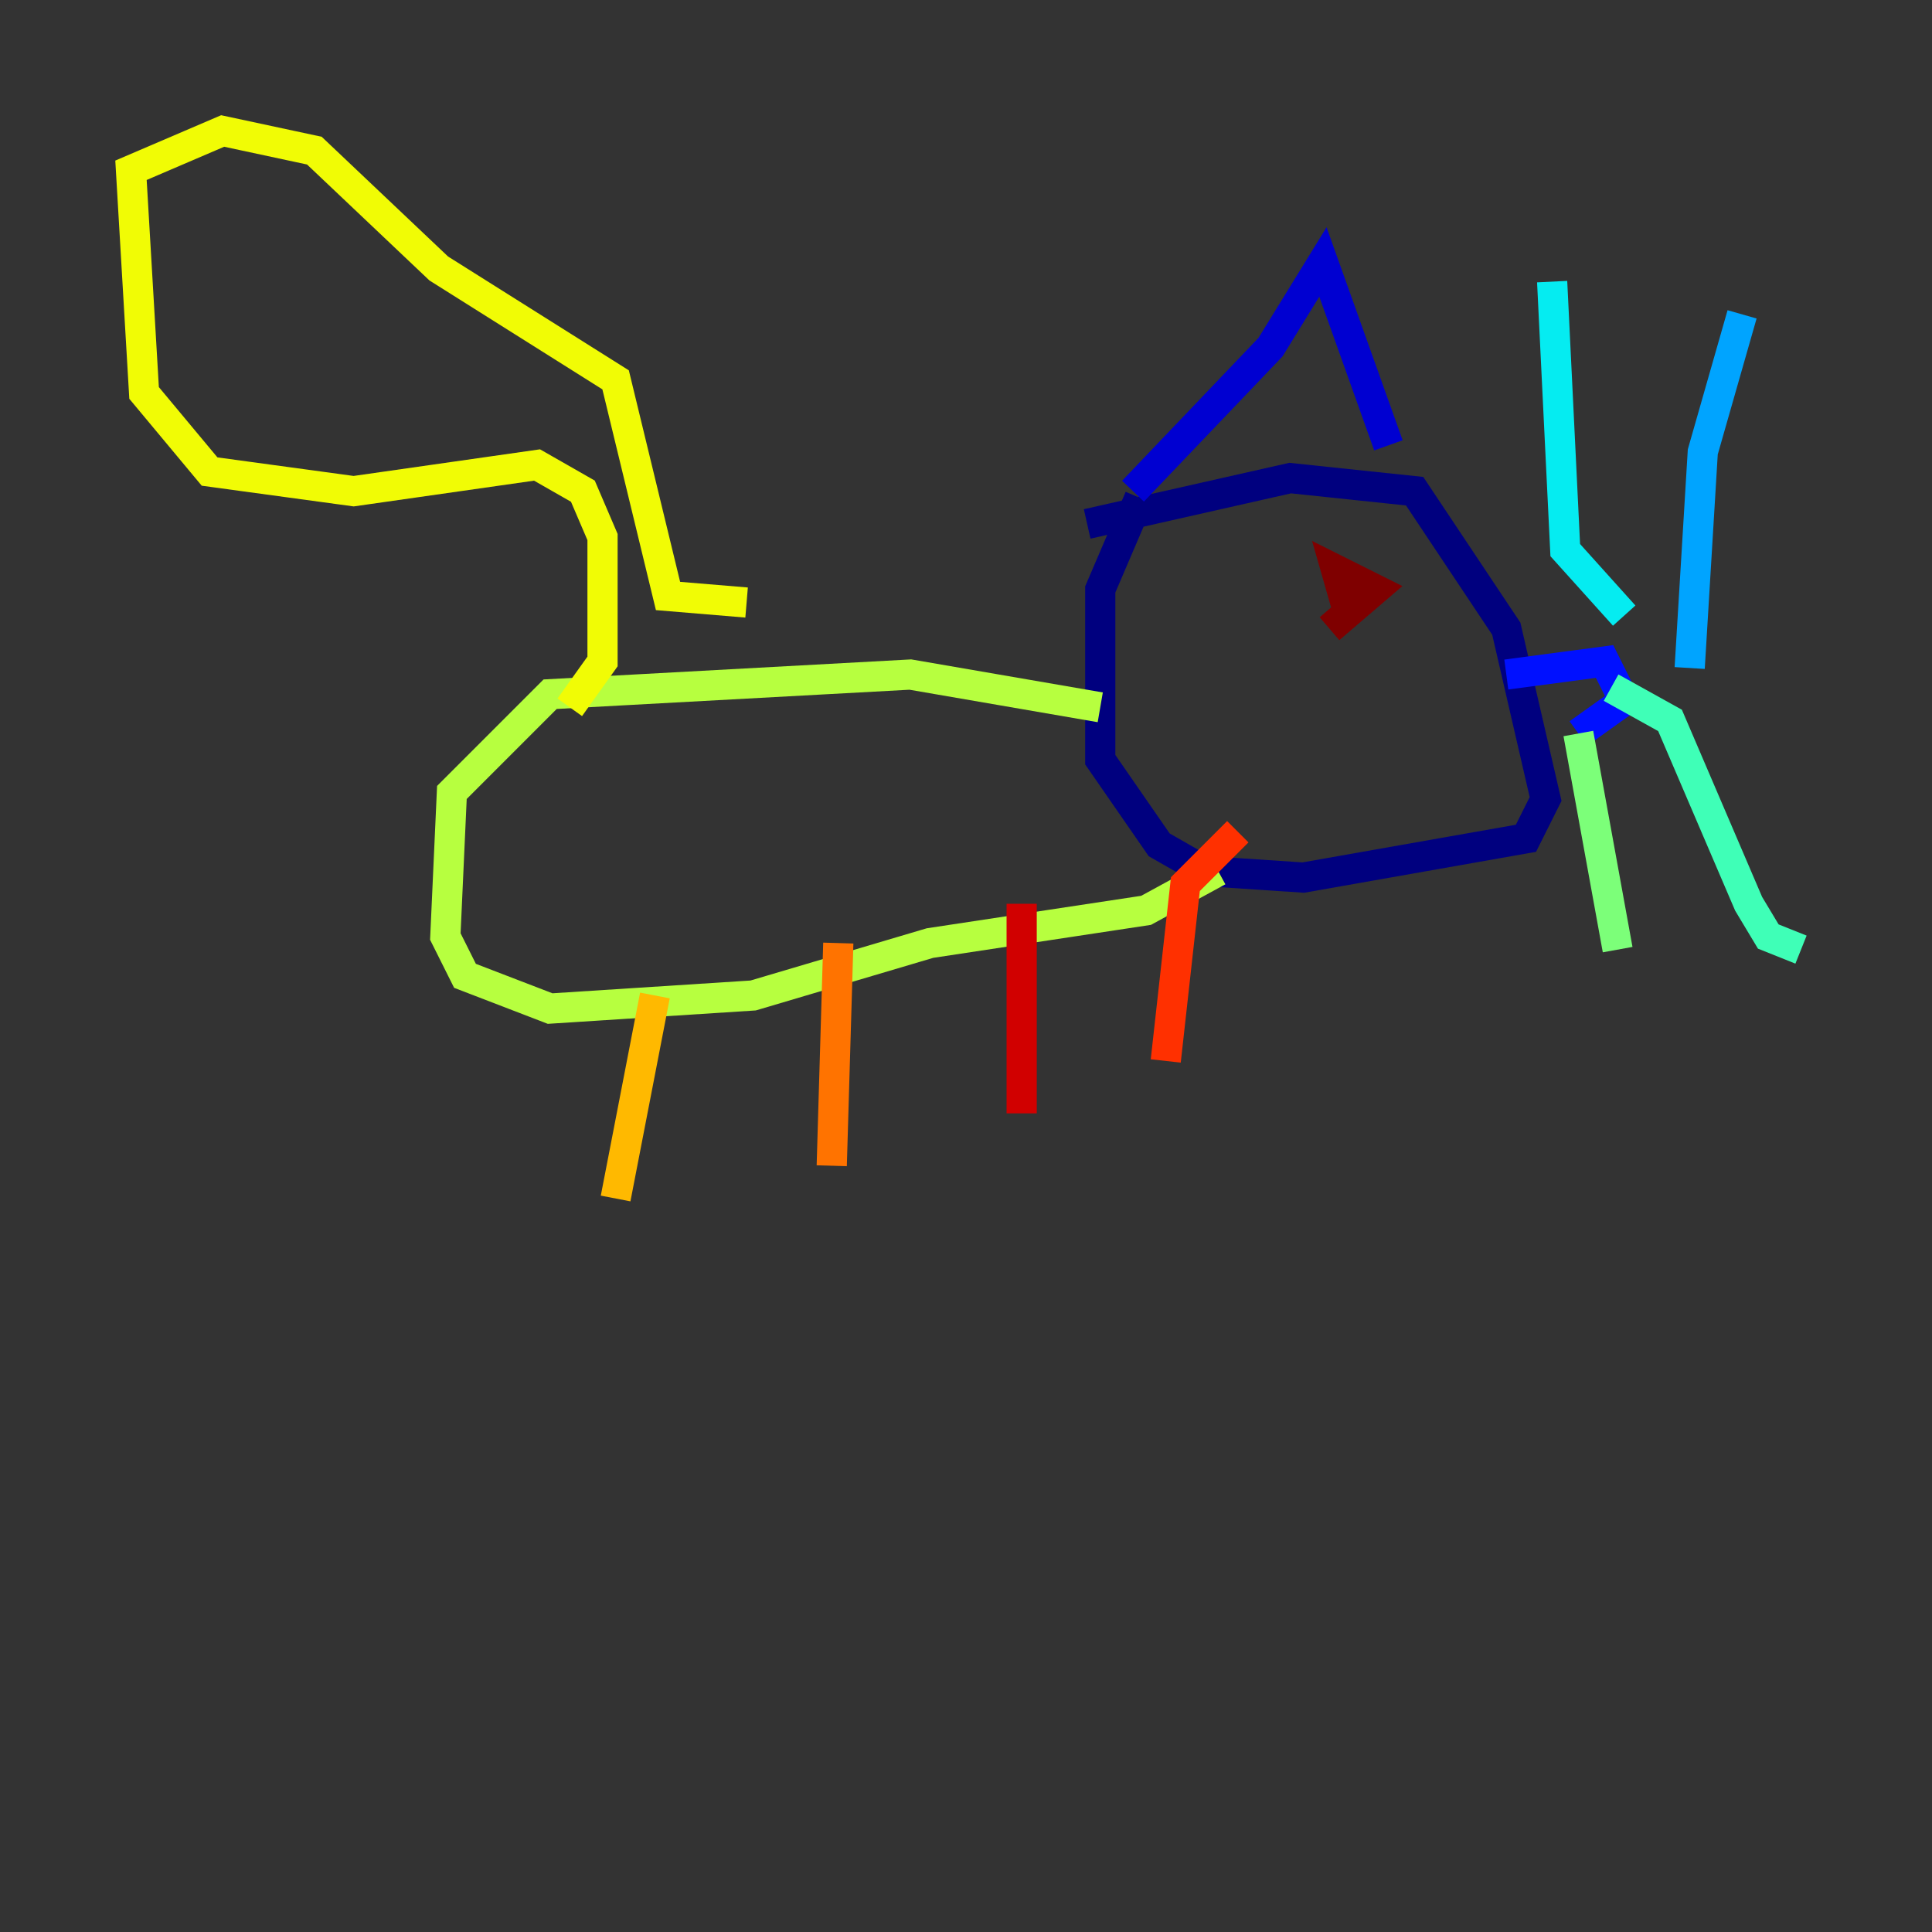 <?xml version="1.0" encoding="utf-8" ?>
<svg baseProfile="tiny" height="128" version="1.2" viewBox="0,0,128,128" width="128" xmlns="http://www.w3.org/2000/svg" xmlns:ev="http://www.w3.org/2001/xml-events" xmlns:xlink="http://www.w3.org/1999/xlink"><rect x="0" y="0" width="128" height="128" fill="#333333" stroke="none"/><defs /><polyline fill="none" points="72.027,34.712 85.478,31.675 93.722,32.542 99.797,41.654 102.4,52.936 101.098,55.539 86.346,58.142 79.837,57.709 76.8,55.973 72.895,50.332 72.895,39.051 75.498,32.976" stroke="#00007f" stroke-width="2" /><polyline fill="none" points="75.064,32.542 84.176,22.997 87.647,17.356 91.986,29.505" stroke="#0000d1" stroke-width="2" /><polyline fill="none" points="99.797,44.691 106.305,43.824 107.607,46.427 104.57,48.597" stroke="#0010ff" stroke-width="2" /><polyline fill="none" points="107.173,37.749 107.173,37.749" stroke="#0058ff" stroke-width="2" /><polyline fill="none" points="111.946,44.258 112.814,29.939 115.417,20.827" stroke="#00a4ff" stroke-width="2" /><polyline fill="none" points="107.607,40.786 103.702,36.447 102.834,18.658" stroke="#05ecf1" stroke-width="2" /><polyline fill="none" points="106.739,45.559 110.644,47.729 115.851,59.878 117.153,62.047 119.322,62.915" stroke="#3fffb7" stroke-width="2" /><polyline fill="none" points="104.57,48.597 107.173,62.915" stroke="#7cff79" stroke-width="2" /><polyline fill="none" points="72.895,46.861 60.312,44.691 36.447,45.993 29.939,52.502 29.505,62.047 30.807,64.651 36.447,66.82 49.898,65.953 61.614,62.481 75.932,60.312 80.705,57.709" stroke="#b7ff3f" stroke-width="2" /><polyline fill="none" points="37.749,46.861 39.919,43.824 39.919,35.58 38.617,32.542 35.58,30.807 23.43,32.542 13.885,31.241 9.546,26.034 8.678,11.281 14.752,8.678 20.827,9.98 29.071,17.79 40.786,25.166 44.258,39.485 49.464,39.919" stroke="#f1fc05" stroke-width="2" /><polyline fill="none" points="43.39,65.953 40.786,79.403" stroke="#ffb900" stroke-width="2" /><polyline fill="none" points="55.539,62.481 55.105,77.234" stroke="#ff7300" stroke-width="2" /><polyline fill="none" points="82.007,55.105 78.536,58.576 77.234,70.291" stroke="#ff3000" stroke-width="2" /><polyline fill="none" points="67.688,59.878 67.688,73.763" stroke="#d10000" stroke-width="2" /><polyline fill="none" points="88.081,41.654 91.119,39.051 88.515,37.749 89.383,40.786" stroke="#7f0000" stroke-width="2" /></svg>